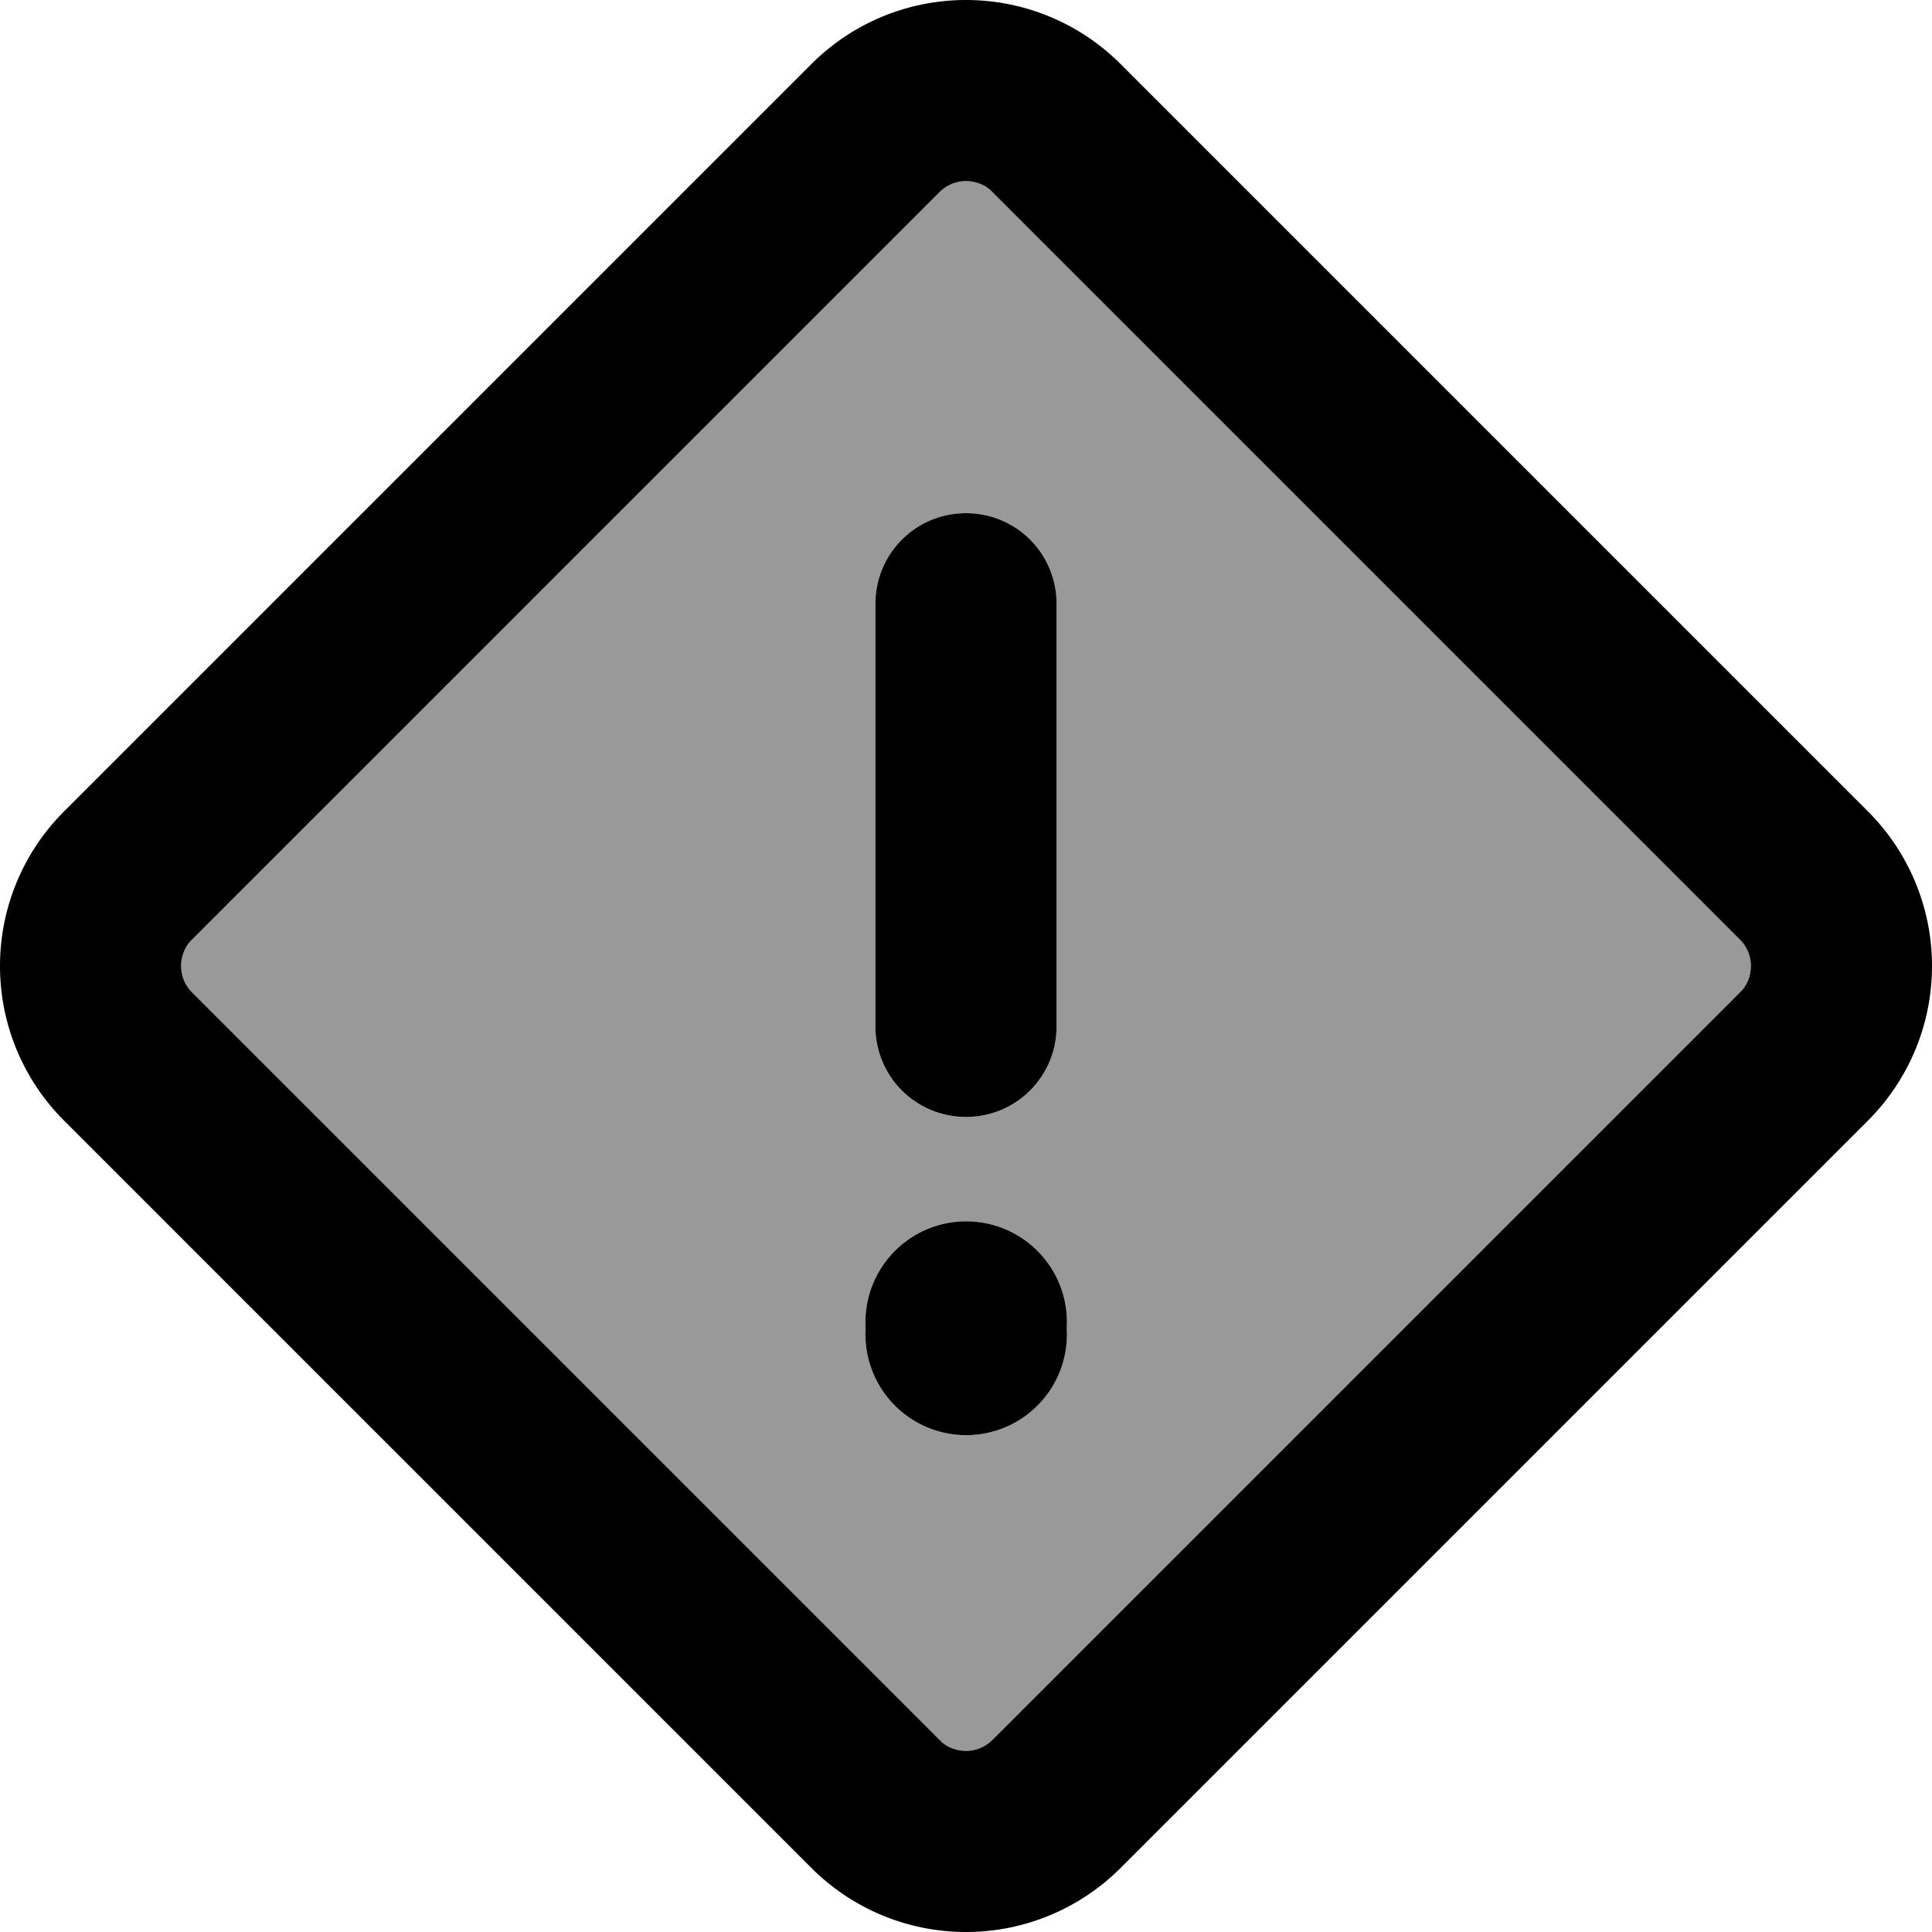<svg xmlns="http://www.w3.org/2000/svg" viewBox="0 0 512 512"><!--! Font Awesome Pro 7.0.0 by @fontawesome - https://fontawesome.com License - https://fontawesome.com/license (Commercial License) Copyright 2025 Fonticons, Inc. --><path opacity=".4" fill="currentColor" d="M48 256c0 2.6 1 5.2 2.9 7L249 461.1c1.9 1.9 4.4 2.9 7 2.9s5.2-1 7-2.9L461.1 263c1.9-1.9 2.9-4.4 2.9-7s-1-5.2-2.9-7L263 50.9c-1.9-1.9-4.4-2.9-7-2.9s-5.2 1-7 2.9L50.9 249c-1.9 1.9-2.9 4.4-2.9 7zm234.7 96a26.7 26.7 0 1 1 -53.3 0 26.7 26.7 0 1 1 53.3 0zM232 160c0-13.3 10.7-24 24-24s24 10.7 24 24l0 112c0 13.3-10.7 24-24 24s-24-10.7-24-24l0-112z"/><path fill="currentColor" d="M50.9 249L249 50.9c1.9-1.9 4.4-2.9 7-2.9s5.2 1 7 2.9L461.1 249c1.9 1.9 2.9 4.4 2.9 7s-1 5.2-2.9 7L263 461.1c-1.9 1.9-4.4 2.9-7 2.9s-5.2-1-7-2.9L50.9 263c-1.9-1.9-2.9-4.4-2.9-7s1-5.2 2.9-7zM215 17L17 215C6.1 225.9 0 240.6 0 256s6.1 30.1 17 41L215 495c10.9 10.9 25.6 17 41 17s30.1-6.1 41-17L495 297c10.9-10.9 17-25.6 17-41s-6.1-30.1-17-41L297 17C286.1 6.1 271.4 0 256 0s-30.1 6.1-41 17zm41 119c-13.3 0-24 10.7-24 24l0 112c0 13.3 10.7 24 24 24s24-10.7 24-24l0-112c0-13.3-10.7-24-24-24zm26.7 216a26.7 26.7 0 1 0 -53.3 0 26.7 26.7 0 1 0 53.3 0z"/></svg>